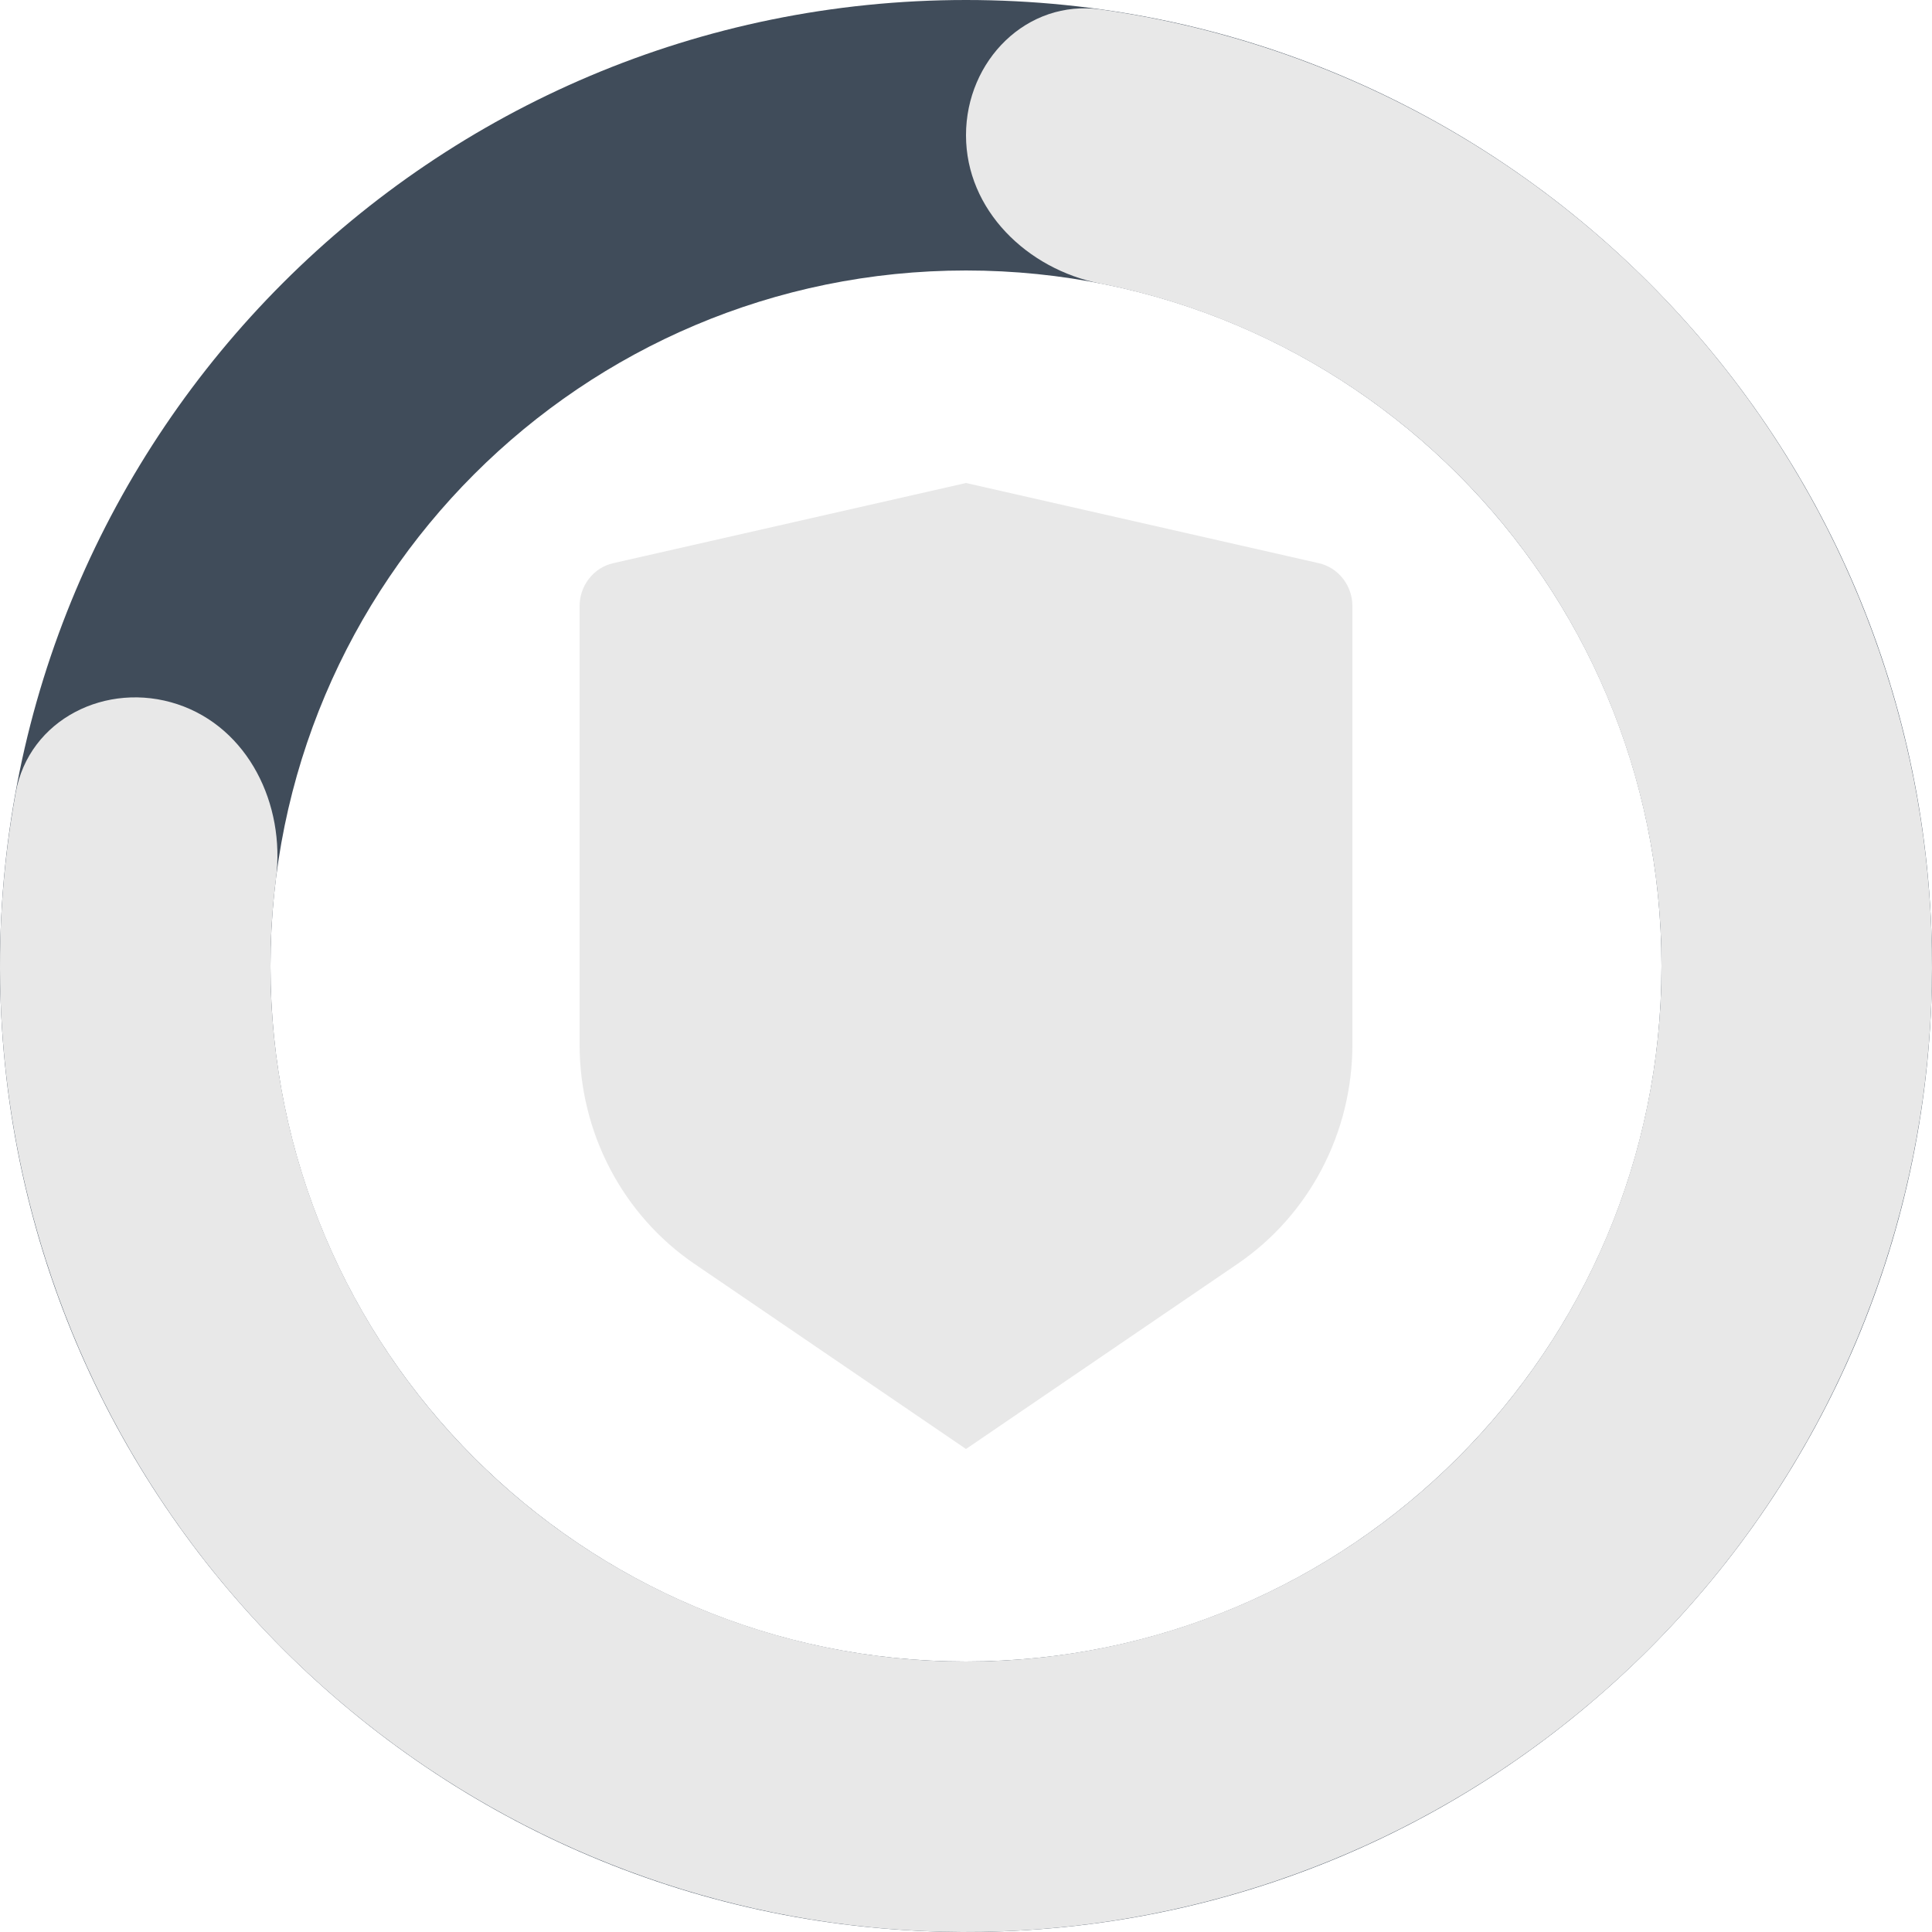 <svg width="40" height="40" viewBox="0 0 40 40" fill="none" xmlns="http://www.w3.org/2000/svg" xmlns:xlink="http://www.w3.org/1999/xlink">
<path d="M40,20C40,31.046 31.046,40 20,40C8.954,40 0,31.046 0,20C0,8.954 8.954,0 20,0C31.046,0 40,8.954 40,20ZM5.6,20C5.6,27.953 12.047,34.4 20,34.4C27.953,34.4 34.4,27.953 34.4,20C34.4,12.047 27.953,5.6 20,5.6C12.047,5.6 5.6,12.047 5.6,20Z" fill="#404C5A"/>
<path d="M20,2.8C20,1.254 21.26,-0.02 22.791,0.196C26.022,0.651 29.107,1.892 31.769,3.829C35.188,6.317 37.73,9.826 39.031,13.85C40.331,17.874 40.323,22.207 39.006,26.225C37.69,30.244 35.134,33.743 31.704,36.217C28.275,38.692 24.15,40.017 19.921,40C15.692,39.983 11.577,38.626 8.168,36.124C4.758,33.622 2.229,30.104 0.945,26.075C-0.055,22.939 -0.261,19.62 0.325,16.41C0.602,14.889 2.208,14.094 3.676,14.581L3.676,14.581C5.143,15.069 5.909,16.656 5.714,18.19C5.452,20.257 5.641,22.368 6.28,24.374C7.205,27.275 9.026,29.808 11.481,31.61C13.936,33.411 16.898,34.388 19.943,34.4C22.988,34.412 25.958,33.459 28.427,31.677C30.896,29.895 32.737,27.376 33.685,24.482C34.632,21.589 34.639,18.469 33.702,15.572C32.766,12.674 30.935,10.149 28.473,8.357C26.771,7.118 24.827,6.274 22.782,5.871C21.265,5.573 20,4.346 20,2.8L20,2.8Z" fill="#E8E8E8"/>
<path d="M12.696,11.66L20,10L27.304,11.66C27.501,11.705 27.678,11.817 27.804,11.979C27.931,12.14 28,12.34 28,12.547L28,21.626C28,22.524 27.783,23.408 27.369,24.2C26.954,24.992 26.355,25.666 25.625,26.165L20,30L14.375,26.165C13.645,25.667 13.046,24.992 12.631,24.2C12.217,23.409 12,22.525 12,21.627L12,12.547C12,12.34 12.069,12.14 12.196,11.979C12.322,11.817 12.499,11.705 12.696,11.66L12.696,11.66Z" fill="#E8E8E8"/>
</svg>
